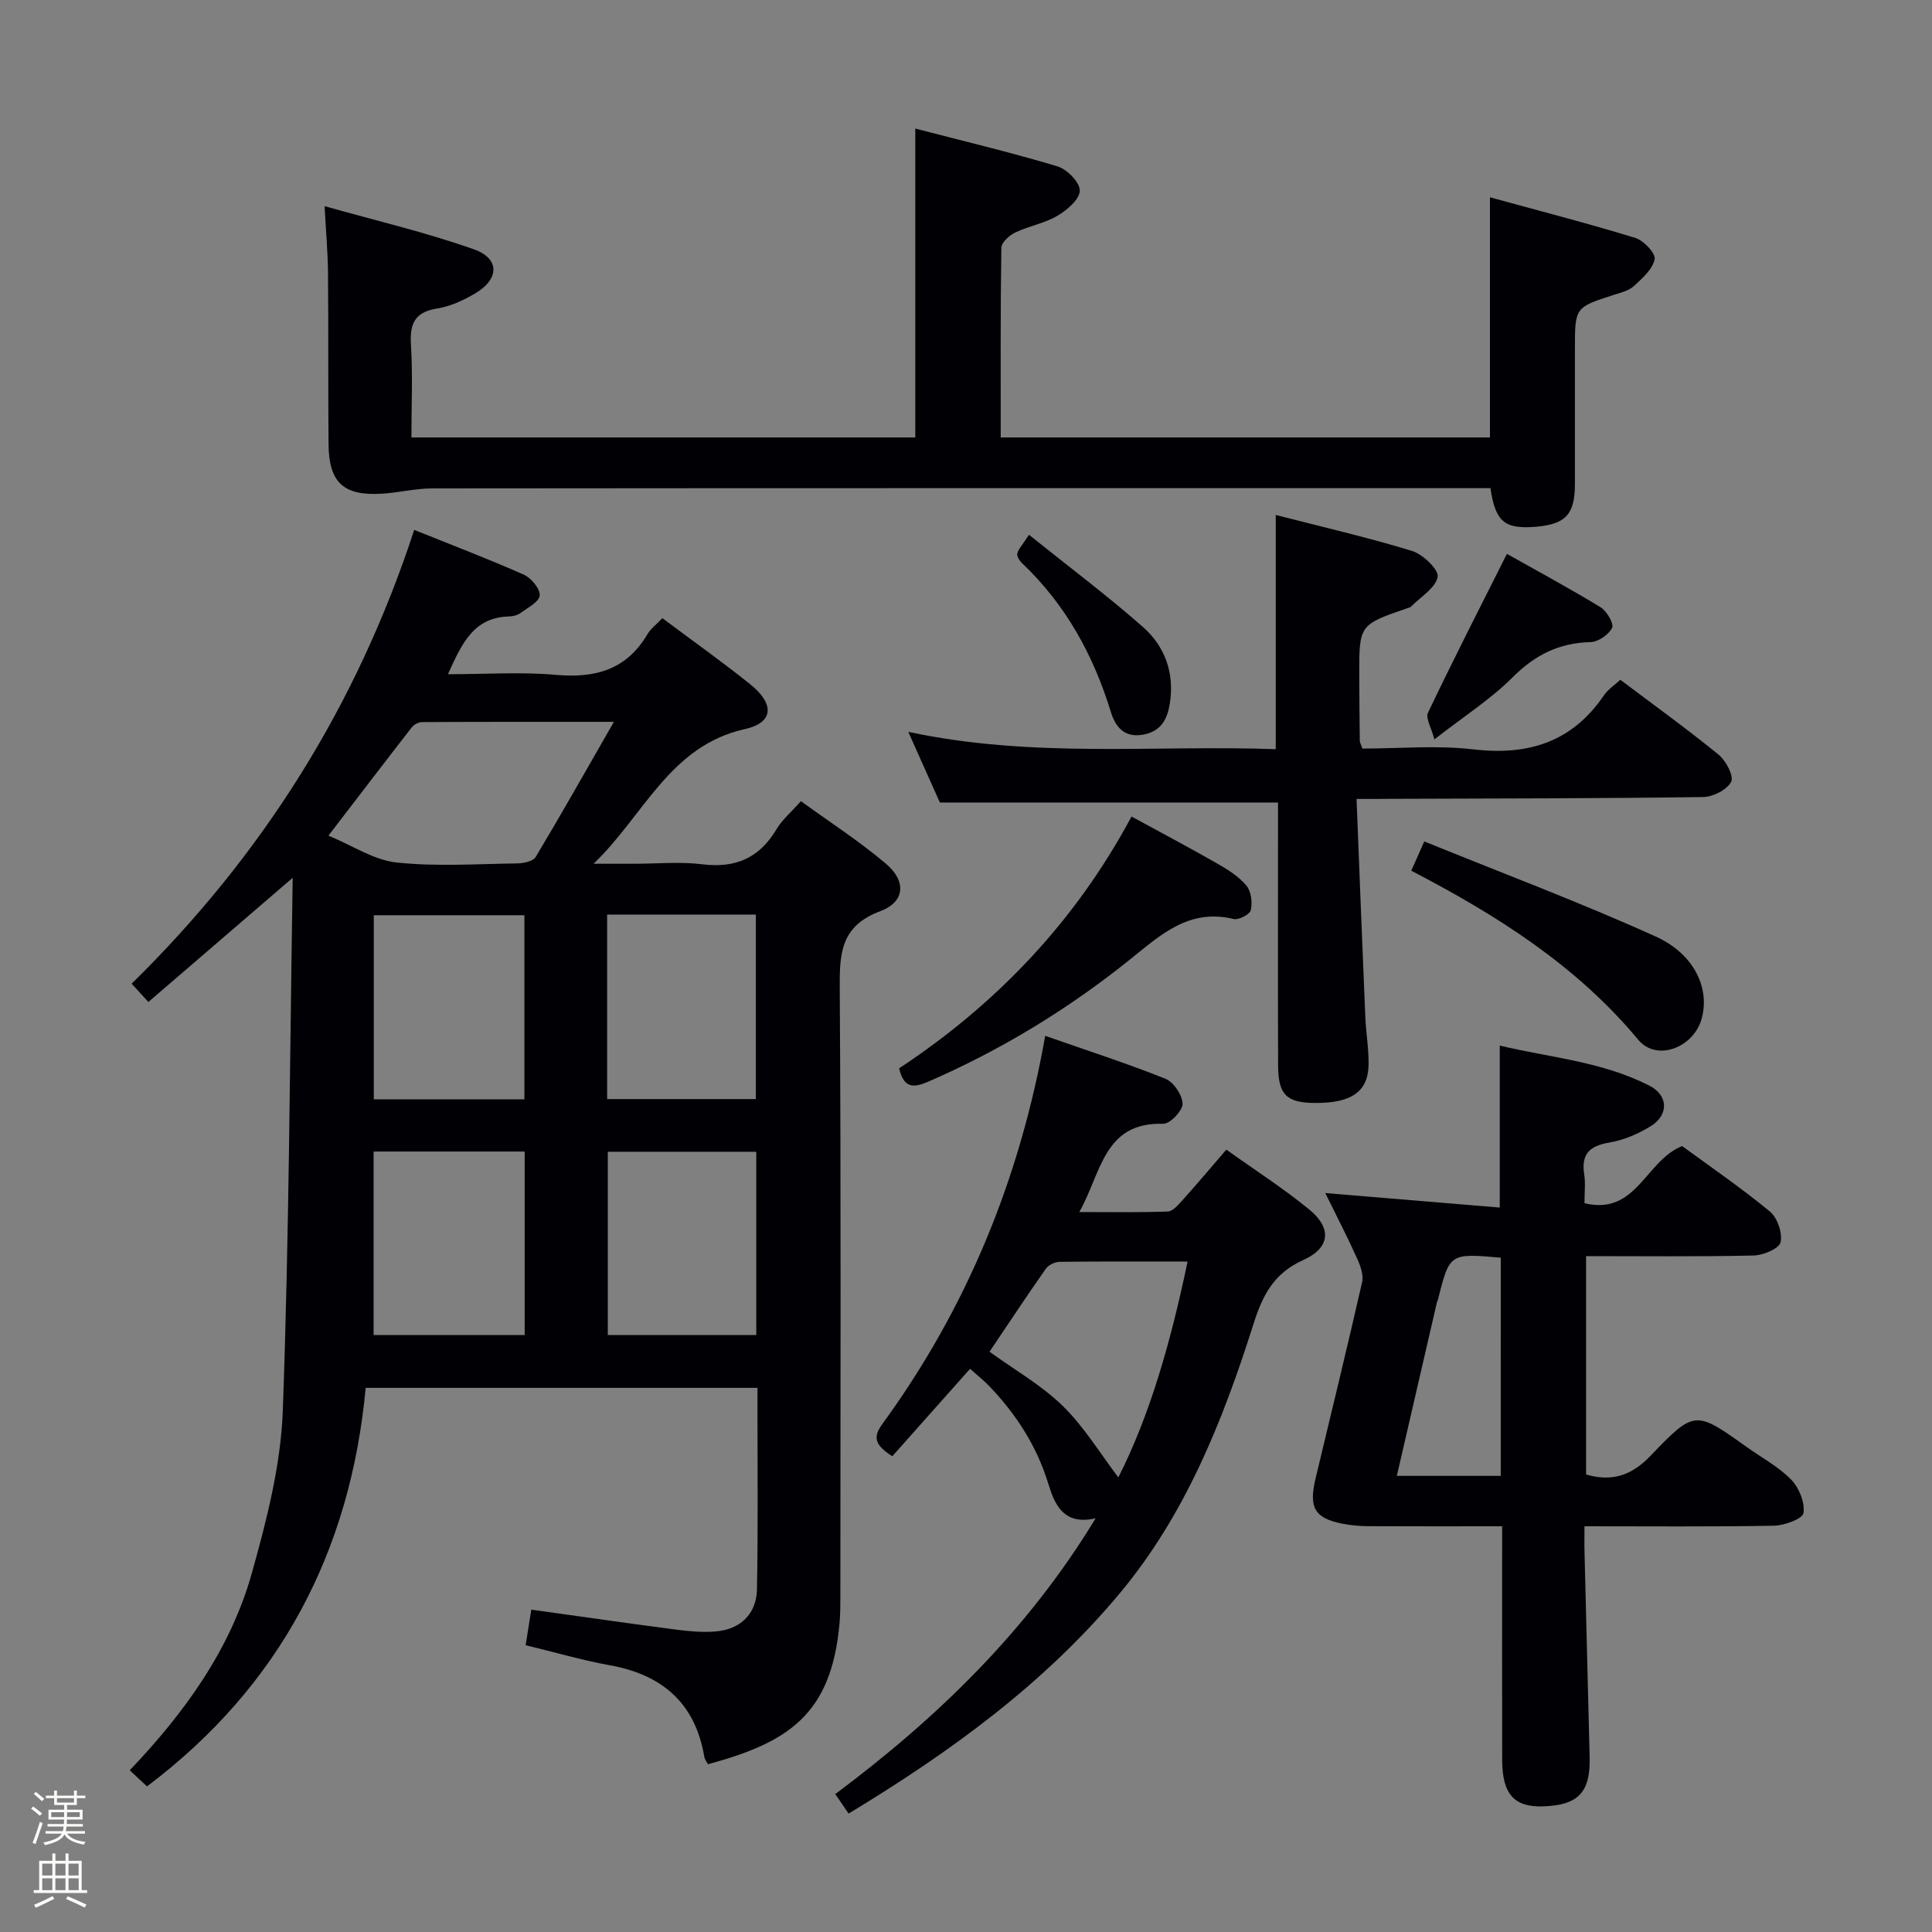 <svg enable-background="new 0 0 400 400" viewBox="0 0 400 400" xmlns="http://www.w3.org/2000/svg"><rect x="0" y="0" width="400" height="400" fill="#808080" stroke="none"/><path d="m6.44 374.46.42-.45c.65.47 1.27.95 1.85 1.44l-.45.49c-.65-.56-1.25-1.06-1.82-1.48m.93 7.33-.63-.26c.55-1.36 1.05-2.8 1.52-4.33.19.1.38.19.59.27-.46 1.29-.95 2.73-1.48 4.32m-.38-10.38.44-.42c.43.34 1.01.82 1.74 1.44l-.49.49c-.53-.51-1.09-1.01-1.69-1.51m2.5.35h1.72v-1.04h.59v1.04h3.52v-1.04h.59v1.04h1.75v.53h-1.75v1.42h-2.03v.97h3.22v2.03h-3.24c0 .35-.01.66-.03.93h3.32v.53h-3.37c-.03.27-.08.58-.15.94h3.96v.53h-3.71c.67.92 1.93 1.48 3.79 1.68-.13.24-.23.44-.29.59-2.13-.38-3.48-1.08-4.04-2.12-.43.97-1.77 1.72-4.03 2.23-.09-.19-.2-.37-.33-.55 2.1-.42 3.37-1.03 3.81-1.83h-3.36v-.53h3.58c.08-.29.13-.61.16-.94h-3.33v-.53h3.39c.02-.27.04-.58.04-.93h-3.23v-2.03h3.25v-.97h-2.07v-1.42h-1.73zm1.12 3.44v1h2.65c.01-.3.02-.44.01-.4v-.25-.35zm1.19-2h3.52v-.91h-3.52zm4.71 2h-2.63v.59c0 .15-.01.28-.01.4h2.64z" fill="#fcfbfa"/><path d="m13.56 383.74h.63v1.52h2.72v6.07h1.13v.6h-11.06v-.6h1.13v-6.07h2.73v-1.52h.63v1.52h2.1v-1.52zm-2.69 8.83.38.56c-1.24.63-2.53 1.25-3.85 1.85-.1-.21-.21-.42-.34-.63 1.36-.55 2.63-1.15 3.81-1.78m-2.13-4.27h2.1v-2.45h-2.1zm0 3.04h2.1v-2.46h-2.1zm2.72-3.04h2.1v-2.45h-2.1zm0 3.04h2.1v-2.46h-2.1zm6.07 3.6c-1.41-.71-2.7-1.3-3.86-1.78l.35-.56c1.45.62 2.75 1.19 3.88 1.72zm-1.25-9.09h-2.1v2.45h2.1zm-2.09 5.49h2.1v-2.46h-2.1z" fill="#fcfbfa"/><g fill="#010105"><path d="m137.13 127.98c6.3 4.72 12.41 9.04 18.23 13.72 5.02 4.04 4.86 7.92-1.14 9.25-15.55 3.44-20.93 17.93-31.33 27.88h8.51c4.67 0 9.39-.46 13.98.11 6.88.86 11.84-1.29 15.39-7.26 1.16-1.96 3.02-3.51 5.05-5.81 5.93 4.31 12.07 8.27 17.6 12.95 4.27 3.61 3.97 7.91-1.17 9.83-8.16 3.05-8.44 8.66-8.39 15.91.28 41.99.14 83.98.13 125.97 0 1.83-.01 3.67-.17 5.49-1.66 18.95-10.61 24.74-27.25 29.25-.24-.48-.65-.98-.75-1.54-1.88-11.13-8.7-17-19.58-18.96-5.68-1.02-11.25-2.66-17.41-4.15.37-2.34.75-4.71 1.17-7.36 10.23 1.42 20.19 2.86 30.16 4.16 2.63.34 5.33.57 7.96.36 5.11-.4 8.49-3.58 8.6-8.7.24-12.33.1-24.66.11-36.99 0-1.47 0-2.94 0-4.75-26.97 0-53.54 0-81.12 0-3.13 33.66-17.57 61.65-45.27 82.51-1.03-.96-2.21-2.05-3.58-3.33 11.37-11.94 20.86-25.04 25.29-40.85 3.07-10.96 5.99-22.33 6.4-33.61 1.32-36.26 1.44-72.57 2.05-110.32-10.58 9.1-20.03 17.23-29.88 25.71-1.28-1.4-2.3-2.52-3.46-3.79 27.1-26.6 46.59-57.55 58.5-93.95 7.78 3.13 15.31 6 22.67 9.26 1.54.68 3.41 2.92 3.31 4.31-.1 1.33-2.51 2.56-4.03 3.67-.63.46-1.57.66-2.37.68-7.31.21-9.72 5.61-12.6 11.96 7.82 0 15.12-.51 22.31.13 8.15.73 14.64-1.02 18.99-8.41.64-1.1 1.77-1.93 3.09-3.33zm-10.03 21.47c-14.24 0-26.98-.02-39.72.05-.72 0-1.67.51-2.12 1.08-5.58 7.17-11.09 14.39-17.26 22.43 5.06 2.09 9.44 5.07 14.1 5.56 8.23.88 16.61.3 24.93.19 1.33-.02 3.33-.42 3.88-1.33 5.32-8.88 10.41-17.91 16.19-27.98zm-49.71 78.16h31.18c0-13.01 0-25.7 0-38.12-10.66 0-20.89 0-31.18 0zm-.04 48.8h31.28c0-12.96 0-25.51 0-38-10.59 0-20.8 0-31.28 0zm48.35-48.86h30.79c0-12.94 0-25.5 0-38.2-10.4 0-20.45 0-30.79 0zm30.88 10.91c-10.64 0-20.7 0-30.74 0v37.95h30.74c0-12.84 0-25.27 0-37.95z"/><path d="m308.58 101.07c-2.05 0-3.86 0-5.67 0-71.14 0-142.28-.02-213.42.05-3.44 0-6.88.87-10.34 1.09-8.02.51-11.06-2.28-11.13-10.27-.1-11.83-.01-23.66-.11-35.49-.04-4.13-.41-8.26-.71-13.77 10.58 2.99 20.96 5.41 30.95 8.95 5.37 1.9 5.22 6.19.23 9.12-2.4 1.41-5.1 2.68-7.81 3.11-4.63.72-5.76 3.07-5.49 7.45.39 6.28.1 12.6.1 19.26h104.32c0-20.96 0-41.99 0-63.95 9.81 2.55 19.7 4.9 29.43 7.82 1.99.6 4.66 3.32 4.63 5.03-.03 1.8-2.63 4.03-4.62 5.2-2.67 1.57-5.92 2.12-8.75 3.47-1.22.58-2.85 2.06-2.87 3.15-.2 12.97-.13 25.94-.13 39.28h101.29c0-16.17 0-32.36 0-49.72 10.16 2.78 20.19 5.37 30.08 8.4 1.74.53 4.26 3.2 4.02 4.41-.41 2.07-2.55 3.95-4.29 5.56-1.03.95-2.65 1.35-4.07 1.8-8.15 2.62-8.15 2.6-8.15 11.22 0 9.33.01 18.66 0 27.99-.01 6.24-1.9 8.3-8.07 8.83-6.45.53-8.39-.98-9.42-7.99z"/><path d="m311 316c-9.78 0-18.77.03-27.76-.02-1.81-.01-3.65-.18-5.43-.54-5.64-1.14-6.87-3.32-5.44-9.32 3.24-13.55 6.55-27.08 9.64-40.66.34-1.5-.36-3.42-1.05-4.94-1.95-4.34-4.15-8.58-6.57-13.51 12.53 1.04 24.3 2.01 36.12 3 0-11.58 0-22.17 0-33.53 10.31 2.47 21.22 3.28 31.02 8.32 3.88 1.99 3.98 6.01.3 8.32-2.61 1.64-5.68 2.94-8.71 3.45-4.11.7-5.78 2.45-5.12 6.61.28 1.78.05 3.65.05 5.93 10.75 2.62 12.62-8.81 20.22-11.83 5.73 4.2 12.17 8.61 18.18 13.56 1.55 1.28 2.63 4.47 2.19 6.37-.31 1.31-3.59 2.69-5.57 2.73-11.45.26-22.92.13-34.69.13v45.21c5.38 1.56 9.45.2 13.35-3.88 9.13-9.54 9.3-9.37 19.91-1.81 3.11 2.22 6.6 4.08 9.22 6.77 1.63 1.67 2.85 4.72 2.53 6.9-.17 1.19-3.94 2.58-6.11 2.62-12.81.24-25.63.12-39.23.12 0 1.97-.04 3.72.01 5.47.34 14.13.72 28.26 1.06 42.39.17 7.25-2.38 9.9-9.67 10.13-5.97.19-8.43-2.56-8.44-9.61-.03-14.32-.01-28.65-.01-42.97 0-1.63 0-3.26 0-5.41zm-.28-55.61c-10.6-.93-10.6-.93-13.02 8.73-.04.16-.15.3-.19.46-2.74 11.87-5.49 23.75-8.31 35.98h21.51c.01-15.12.01-29.98.01-45.17z"/><path d="m175.7 375.48c-1.05-1.52-1.86-2.7-2.77-4.03 21.25-15.87 39.84-33.93 53.91-57.1-6.66 1.52-8.49-2.88-9.79-7.13-2.4-7.85-6.67-14.43-12.26-20.27-1.02-1.06-2.18-1.97-3.95-3.55-5.53 6.22-10.93 12.29-16.1 18.1-3.81-2.42-3.97-4.07-2.02-6.73 17.39-23.88 28.39-50.5 33.68-80.31 8.48 2.97 16.79 5.65 24.88 8.88 1.7.68 3.51 3.37 3.56 5.18.04 1.41-2.61 4.2-4 4.15-12.34-.38-12.8 10.13-17.38 18.27 6.59 0 12.46.11 18.32-.11 1.04-.04 2.16-1.36 3.01-2.3 2.98-3.32 5.85-6.73 9.11-10.51 5.92 4.23 11.8 8 17.16 12.39 4.71 3.86 4.38 7.94-1.24 10.47-6.14 2.76-8.43 7.33-10.32 13.3-6.35 20.02-14.08 39.47-27.8 55.86-15.59 18.62-34.88 32.66-56 45.44zm70.18-114.29c-9.27 0-17.88-.05-26.49.06-.98.01-2.31.65-2.86 1.43-3.98 5.66-7.79 11.44-11.66 17.18 5.16 3.74 10.73 6.9 15.16 11.22 4.45 4.35 7.76 9.87 11.51 14.8 6.64-13.12 10.9-28.29 14.34-44.69z"/><path d="m280.86 165.41c.62 15.58 1.18 30.33 1.81 45.08.14 3.32.73 6.63.68 9.94-.09 5.68-3.67 8.05-11.42 7.92-5.57-.09-7.29-1.78-7.31-7.67-.06-16.33-.02-32.66-.02-48.99 0-1.81 0-3.62 0-5.54-23.26 0-46.12 0-70.01 0-1.75-3.91-3.93-8.78-6.54-14.63 25.89 5.54 50.99 2.68 76.08 3.59 0-16.35 0-32.09 0-48.49 9.47 2.44 18.95 4.61 28.23 7.45 2.24.69 5.57 3.9 5.29 5.37-.44 2.31-3.5 4.12-5.48 6.12-.22.22-.59.29-.9.4-9.86 3.4-9.87 3.4-9.85 13.9.01 4.5.06 9 .11 13.49 0 .31.19.62.53 1.63 7.51 0 15.35-.72 23 .17 11.39 1.32 20.45-1.52 27.03-11.21.81-1.2 2.14-2.05 3.38-3.2 6.89 5.19 13.77 10.15 20.33 15.49 1.53 1.24 3.22 4.46 2.62 5.63-.85 1.65-3.75 3.13-5.79 3.16-21.66.3-43.32.29-64.98.37-1.81.03-3.62.02-6.79.02z"/><path d="m234.27 169.05c6.28 3.43 12.17 6.54 17.94 9.85 2.14 1.23 4.35 2.64 5.88 4.5.97 1.19 1.23 3.47.87 5.04-.2.88-2.51 2.08-3.55 1.83-9.25-2.24-15.11 3.28-21.52 8.43-12.75 10.24-26.65 18.7-41.69 25.24-3.04 1.32-5.05 1.44-6.05-2.75 20.07-13.25 36.47-30.36 48.12-52.14z"/><path d="m292.19 180.27c.83-1.87 1.48-3.33 2.69-6.06 16.15 6.57 32.27 12.61 47.92 19.69 8.2 3.71 11.33 11.06 9.43 17.27-1.77 5.79-9.27 8.64-13.04 4.11-12.84-15.43-29.3-25.8-47-35.01z"/><path d="m311.99 114.67c6.25 3.52 12.91 7.11 19.37 11.04 1.29.79 2.83 3.4 2.41 4.27-.69 1.42-2.88 2.92-4.47 2.96-6.51.16-11.49 2.65-16.12 7.28-4.53 4.53-10.06 8.07-16.2 12.86-.63-2.42-1.87-4.39-1.33-5.52 5.18-10.87 10.67-21.6 16.34-32.89z"/><path d="m213.04 110.72c8.21 6.59 16.15 12.54 23.58 19.08 4.54 4 6.57 9.48 5.59 15.78-.53 3.44-1.91 5.92-5.67 6.54-3.83.63-5.62-1.69-6.55-4.71-3.61-11.8-9.37-22.26-18.39-30.82-.52-.49-1.1-1.41-.98-1.99.19-.88.97-1.64 2.42-3.88z"/></g></svg>